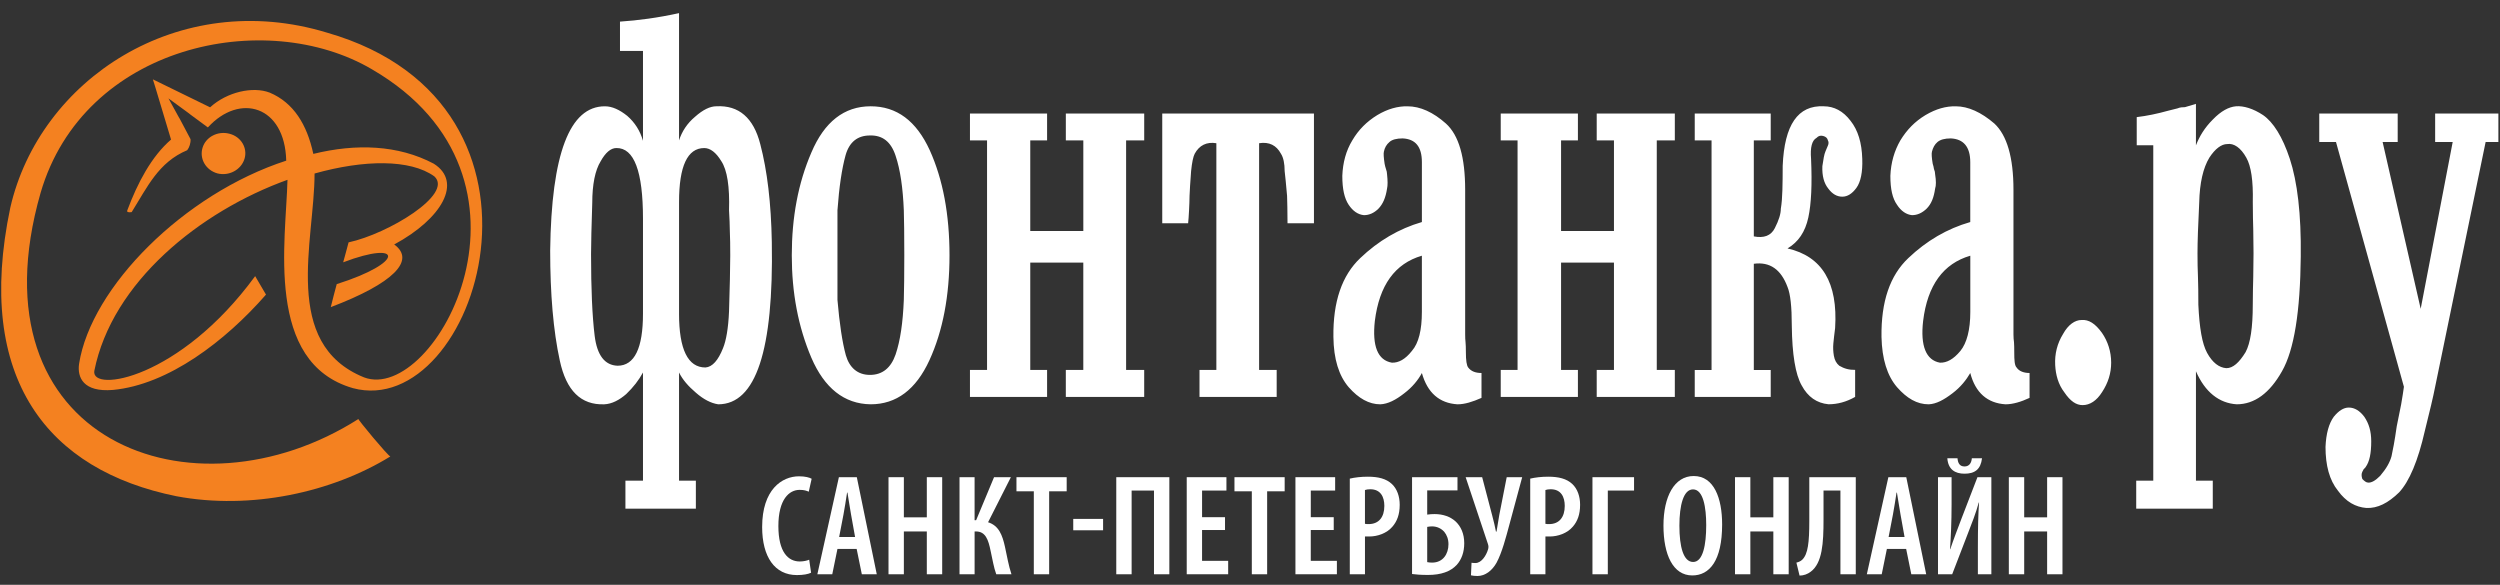 <svg width="171" height="40" viewBox="0 0 171 40" fill="none" xmlns="http://www.w3.org/2000/svg">
<rect x="0" y="0" width="171" height="40" fill="#333333" stroke="none"/>
<path fill-rule="evenodd" clip-rule="evenodd" d="M15.707 9.151C14.909 8.932 14.077 9.362 13.854 10.106C13.626 10.86 14.078 11.639 14.874 11.861C15.659 12.06 16.484 11.622 16.721 10.875C16.954 10.13 16.489 9.352 15.707 9.151ZM24.515 28.66C13.198 35.859 -2.091 30.196 2.775 13.196C5.722 3.071 18.164 0.452 25.449 4.745C38.261 12.197 29.758 27.654 24.898 25.812C19.221 23.508 21.516 16.471 21.516 11.869C24.888 10.921 28.059 10.875 29.709 12.064C31.042 13.286 26.534 16 23.843 16.578C23.725 17.043 23.599 17.472 23.474 17.942C27.565 16.387 27.72 17.953 23.032 19.434C22.892 19.953 22.756 20.47 22.625 21.008C26.909 19.381 28.457 17.808 26.964 16.722C30.232 14.957 31.66 12.449 29.667 11.195C27.233 9.907 24.354 9.809 21.431 10.526C20.998 8.514 20.078 7.026 18.452 6.337C17.31 5.893 15.534 6.279 14.371 7.341C14.377 7.341 14.374 7.341 10.457 5.428C10.465 5.435 10.459 5.409 11.699 9.546C10.357 10.704 9.41 12.511 8.712 14.375C8.658 14.509 8.76 14.542 9.006 14.509C10.076 12.798 10.836 11.101 12.805 10.274C12.955 10.085 13.053 9.772 13.033 9.52C11.538 6.686 13.04 9.52 11.523 6.73C14.21 8.682 11.523 6.738 14.218 8.716C16.398 6.332 19.484 7.224 19.578 10.989C12.577 13.26 6.226 19.653 5.409 24.887C5.274 25.812 5.696 26.837 7.719 26.672C11.525 26.314 15.422 23.32 18.194 20.151C17.947 19.744 17.698 19.292 17.453 18.888C12.283 25.95 6.208 26.877 6.451 25.368C7.661 19.304 13.669 14.459 19.664 12.299C19.565 16.465 18.091 24.807 24.142 26.55C32.566 28.813 39.623 7.188 22.371 2.234C12.205 -0.865 2.713 5.45 0.706 14.196C-1.768 25.958 3.32 32.173 12.064 33.941C17.163 34.9 22.718 33.676 26.699 31.221C26.522 31.171 24.456 28.673 24.515 28.66Z" fill="#F48120"/>
<path fill-rule="evenodd" clip-rule="evenodd" d="M42.407 3.483V1.479C43.649 1.395 44.992 1.219 46.446 0.898V9.603C46.643 8.995 46.998 8.442 47.539 7.989C48.078 7.508 48.566 7.27 48.998 7.27C50.539 7.187 51.543 8.064 52.001 9.854C52.481 11.68 52.744 13.891 52.792 16.555C52.922 23.958 51.707 27.655 49.126 27.655C48.633 27.579 48.123 27.32 47.597 26.859C47.078 26.415 46.694 25.98 46.446 25.478V32.879H47.597V34.795H42.779V32.879H43.98V25.478C43.7 25.995 43.325 26.483 42.834 26.954C42.36 27.364 41.858 27.632 41.328 27.655C39.741 27.711 38.732 26.727 38.29 24.662C37.846 22.631 37.632 20.105 37.632 17.137C37.715 10.526 38.964 7.259 41.38 7.271C41.874 7.271 42.384 7.509 42.906 7.928C43.417 8.375 43.782 8.936 43.98 9.631V3.483H42.407ZM43.98 14.961C43.98 11.712 43.37 10.107 42.16 10.126C41.776 10.126 41.411 10.442 41.083 11.035C40.707 11.646 40.51 12.613 40.51 13.89C40.461 15.453 40.428 16.608 40.428 17.384C40.428 19.761 40.51 21.625 40.674 22.963C40.839 24.303 41.365 24.985 42.242 25.016C43.403 25.016 43.98 23.812 43.98 21.456V14.961ZM46.446 21.458C46.446 23.902 47.054 25.136 48.252 25.136C48.732 25.101 49.126 24.64 49.455 23.814C49.667 23.299 49.817 22.462 49.866 21.291C49.914 19.653 49.949 18.398 49.949 17.49C49.949 16.805 49.941 16.245 49.921 15.814C49.915 15.386 49.9 14.924 49.866 14.386C49.914 12.778 49.746 11.63 49.331 11.013C48.979 10.434 48.583 10.127 48.171 10.127C47.022 10.127 46.447 11.364 46.447 13.811V21.458H46.446ZM54.158 17.466C54.158 14.874 54.591 12.529 55.498 10.432C56.386 8.337 57.742 7.27 59.552 7.27C61.341 7.27 62.675 8.269 63.594 10.273C64.501 12.281 64.946 14.676 64.946 17.466C64.946 20.224 64.494 22.63 63.573 24.639C62.651 26.648 61.312 27.654 59.552 27.654C57.742 27.631 56.387 26.537 55.498 24.471C54.591 22.342 54.158 20.015 54.158 17.466ZM57.282 17.466C57.282 17.96 57.282 18.466 57.282 18.954C57.282 19.463 57.282 19.983 57.282 20.512C57.421 22.129 57.611 23.408 57.857 24.304C58.103 25.149 58.662 25.643 59.504 25.643C60.356 25.643 60.94 25.165 61.258 24.248C61.581 23.298 61.758 22.069 61.821 20.511C61.84 19.817 61.854 18.808 61.854 17.465C61.854 16.069 61.84 15.043 61.821 14.384C61.758 12.859 61.582 11.614 61.258 10.652C60.94 9.685 60.356 9.242 59.504 9.266C58.662 9.266 58.092 9.711 57.837 10.62C57.585 11.529 57.397 12.783 57.282 14.384C57.282 14.879 57.282 15.384 57.282 15.896C57.282 16.409 57.282 16.939 57.282 17.466ZM70.47 17.961V25.302H71.621V27.151H66.345V25.302H67.514V9.603H66.345V7.765H71.621V9.603H70.47V15.8H74.099V9.603H72.903V7.765H78.264V9.603H77.026V25.302H78.263V27.151H72.902V25.302H74.098V17.961H70.47ZM87.325 27.151H82.046V25.302H83.199V9.796C82.532 9.687 82.032 9.939 81.717 10.517C81.613 10.72 81.531 11.117 81.472 11.698C81.42 12.47 81.372 13.034 81.365 13.396C81.365 13.705 81.347 14.04 81.331 14.386C81.314 14.761 81.29 15.045 81.268 15.271H79.498V7.765H89.874V15.271H88.066C88.066 14.446 88.047 13.811 88.036 13.396C87.965 12.619 87.916 12.058 87.87 11.698C87.87 11.192 87.786 10.777 87.618 10.517C87.307 9.939 86.814 9.687 86.123 9.796V25.302H87.325V27.151V27.151ZM101.335 25.513V27.215C100.727 27.487 100.184 27.655 99.692 27.655C98.454 27.579 97.635 26.867 97.257 25.514C97.01 25.98 96.607 26.483 96.041 26.909C95.472 27.355 94.939 27.632 94.413 27.655C93.64 27.655 92.925 27.25 92.25 26.483C91.576 25.697 91.223 24.562 91.205 23.044C91.174 20.627 91.79 18.843 93.039 17.656C94.279 16.471 95.694 15.642 97.257 15.188V11.095C97.257 10.027 96.813 9.509 95.942 9.467C95.53 9.467 95.217 9.548 95.04 9.713C94.84 9.878 94.709 10.107 94.658 10.373C94.626 10.498 94.643 10.776 94.707 11.198C94.726 11.324 94.766 11.447 94.799 11.555C94.848 11.699 94.874 11.794 94.874 11.919C94.923 12.364 94.923 12.696 94.874 12.9C94.78 13.52 94.593 13.957 94.279 14.28C93.985 14.568 93.656 14.717 93.294 14.717C92.885 14.677 92.539 14.44 92.25 14.008C91.956 13.569 91.814 12.928 91.814 12.031C91.849 11.118 92.07 10.307 92.496 9.604C92.925 8.871 93.491 8.311 94.207 7.872C94.923 7.443 95.619 7.259 96.27 7.271C97.144 7.271 98.031 7.676 98.902 8.451C99.789 9.253 100.217 10.764 100.217 12.982V22.877C100.217 23.078 100.225 23.257 100.242 23.4C100.258 23.548 100.266 23.803 100.266 24.086C100.266 24.641 100.315 25.005 100.43 25.143C100.623 25.397 100.924 25.513 101.335 25.513ZM97.256 17.49C95.415 18.028 94.345 19.504 94.038 21.96C93.853 23.665 94.23 24.64 95.205 24.807C95.661 24.822 96.117 24.585 96.574 24.002C97.041 23.468 97.256 22.564 97.256 21.338V17.49ZM106.777 17.961V25.302H107.929V27.151H102.65V25.302H103.801V9.603H102.65V7.765H107.929V9.603H106.777V15.8H110.395V9.603H109.215V7.765H114.558V9.603H113.323V25.302H114.558V27.151H109.215V25.302H110.395V17.961H106.777ZM115.92 27.151V25.31H117.07V9.603H115.92V7.765H121.117V9.603H119.961V16.169C120.642 16.303 121.136 16.13 121.4 15.6C121.674 15.063 121.808 14.626 121.808 14.28C121.872 13.907 121.9 13.486 121.915 13.016C121.93 12.531 121.936 11.959 121.936 11.339C122.054 8.54 122.974 7.187 124.742 7.27C125.445 7.27 126.069 7.592 126.578 8.263C127.089 8.908 127.348 9.771 127.379 10.869C127.411 11.778 127.27 12.449 126.979 12.851C126.697 13.238 126.376 13.453 126.013 13.453C125.652 13.453 125.331 13.274 125.055 12.899C124.762 12.537 124.623 12.03 124.65 11.363C124.718 10.911 124.772 10.553 124.864 10.35C124.937 10.186 124.995 10.043 125.028 9.959C125.087 9.839 125.087 9.697 125.028 9.602C124.995 9.449 124.893 9.35 124.699 9.299C124.535 9.259 124.388 9.281 124.247 9.434C123.938 9.602 123.811 10.084 123.877 10.868C123.953 12.595 123.894 13.932 123.689 14.879C123.475 15.866 123.007 16.553 122.267 16.993C124.624 17.532 125.72 19.321 125.522 22.439C125.462 22.853 125.432 23.222 125.402 23.481C125.373 23.8 125.391 24.057 125.436 24.33C125.49 24.638 125.608 24.851 125.807 25.016C126.139 25.215 126.491 25.308 126.891 25.299V27.149C126.298 27.484 125.701 27.652 125.07 27.652C124.269 27.576 123.656 27.149 123.234 26.362C122.805 25.607 122.582 24.23 122.559 22.293C122.559 20.957 122.46 20.102 122.268 19.634C121.823 18.429 121.059 17.892 119.961 18.042V25.308H121.117V27.149H115.92V27.151ZM138.822 25.513V27.215C138.241 27.487 137.674 27.655 137.18 27.655C135.943 27.579 135.117 26.867 134.767 25.514C134.498 25.98 134.106 26.483 133.538 26.909C132.954 27.355 132.437 27.632 131.923 27.655C131.123 27.655 130.432 27.25 129.757 26.483C129.083 25.697 128.729 24.562 128.694 23.044C128.662 20.627 129.273 18.843 130.527 17.656C131.771 16.471 133.183 15.642 134.766 15.188V11.095C134.766 10.027 134.292 9.509 133.437 9.467C133.02 9.467 132.724 9.548 132.526 9.713C132.328 9.878 132.212 10.107 132.145 10.373C132.111 10.498 132.125 10.776 132.197 11.198C132.234 11.324 132.272 11.447 132.282 11.555C132.338 11.699 132.362 11.794 132.362 11.919C132.433 12.364 132.433 12.696 132.362 12.9C132.274 13.52 132.101 13.957 131.773 14.28C131.47 14.568 131.143 14.717 130.78 14.717C130.394 14.677 130.034 14.44 129.757 14.008C129.443 13.569 129.301 12.928 129.301 12.031C129.336 11.118 129.578 10.307 129.984 9.604C130.431 8.871 130.977 8.311 131.704 7.872C132.432 7.443 133.103 7.259 133.771 7.271C134.621 7.271 135.517 7.676 136.416 8.451C137.277 9.253 137.721 10.764 137.721 12.982V22.877C137.721 23.078 137.736 23.257 137.757 23.4C137.77 23.548 137.775 23.803 137.775 24.086C137.775 24.641 137.796 25.005 137.941 25.143C138.109 25.397 138.441 25.513 138.822 25.513ZM134.768 17.49C132.929 18.028 131.837 19.504 131.541 21.96C131.345 23.665 131.745 24.64 132.692 24.807C133.15 24.822 133.61 24.585 134.092 24.002C134.527 23.468 134.769 22.564 134.769 21.338V17.49H134.768ZM140.575 24.975C140.533 24.209 140.715 23.491 141.112 22.847C141.463 22.209 141.926 21.888 142.378 21.888C142.87 21.848 143.315 22.129 143.776 22.77C144.177 23.351 144.404 24.051 144.404 24.807C144.404 25.531 144.194 26.191 143.784 26.817C143.411 27.41 142.949 27.71 142.449 27.71C142.015 27.71 141.616 27.449 141.201 26.835C140.786 26.293 140.611 25.645 140.575 24.975ZM150.204 9.938C150.443 9.326 150.791 8.741 151.355 8.178C151.92 7.593 152.448 7.312 152.943 7.27C153.458 7.229 154.116 7.424 154.792 7.871C155.481 8.344 156.123 9.343 156.625 10.869C157.136 12.429 157.408 14.634 157.372 17.549C157.335 21.291 156.928 23.925 156.087 25.396C155.247 26.884 154.215 27.654 152.992 27.654C151.785 27.578 150.823 26.819 150.203 25.396V32.877H151.354V34.793H146.117V32.877H147.284V9.938H146.152V8.011C146.848 7.928 147.555 7.781 148.283 7.578C148.541 7.509 148.778 7.452 148.945 7.412C149.109 7.341 149.284 7.329 149.453 7.329C149.708 7.247 149.952 7.174 150.202 7.105V9.938H150.204ZM154.141 17.326C154.141 16.747 154.13 16.22 154.123 15.732C154.111 15.263 154.091 14.627 154.091 13.81C154.125 12.364 153.975 11.358 153.648 10.786C153.271 10.105 152.795 9.78 152.341 9.854C151.951 9.854 151.519 10.168 151.118 10.786C150.696 11.484 150.455 12.512 150.426 13.867C150.35 15.394 150.309 16.554 150.309 17.325C150.309 17.901 150.318 18.456 150.341 18.944C150.36 19.433 150.367 20.092 150.367 20.842C150.442 22.44 150.621 23.5 150.966 24.137C151.333 24.806 151.785 25.149 152.283 25.183C152.738 25.183 153.156 24.806 153.6 24.084C153.93 23.467 154.09 22.4 154.09 20.842C154.09 20.092 154.111 19.433 154.122 18.944C154.13 18.457 154.141 17.902 154.141 17.326ZM165.575 21.123L167.764 9.713H166.564V7.765H170.889V9.713H170.017L166.564 26.456C166.43 27.153 166.186 28.157 165.857 29.48C165.396 31.507 164.8 32.928 164.098 33.679C163.342 34.415 162.625 34.777 161.863 34.745C161.13 34.688 160.465 34.327 159.915 33.563C159.334 32.844 159.065 31.839 159.065 30.566C159.104 29.665 159.291 28.978 159.627 28.511C159.961 28.098 160.303 27.877 160.657 27.877C161.055 27.877 161.41 28.098 161.721 28.511C162.036 28.978 162.192 29.499 162.192 30.188C162.192 31 162.077 31.575 161.815 31.939C161.783 32.004 161.721 32.037 161.669 32.102C161.633 32.174 161.624 32.204 161.584 32.267C161.516 32.401 161.516 32.567 161.584 32.764C161.714 32.895 161.845 33.009 161.978 33.009C162.208 33.027 162.474 32.879 162.803 32.548C163.227 32.052 163.471 31.615 163.581 31.203C163.662 30.838 163.797 30.159 163.936 29.163C164.034 28.686 164.134 28.19 164.238 27.662C164.322 27.154 164.395 26.736 164.428 26.457L159.782 9.714H158.637V7.765H164.002V9.713H162.971L165.575 21.123Z" fill="white"/>
<path d="M55.478 39.174C55.284 39.272 54.939 39.335 54.508 39.335C52.995 39.335 52.131 38.096 52.131 36.049C52.131 33.492 53.477 32.579 54.654 32.579C55.086 32.579 55.381 32.667 55.517 32.747L55.319 33.633C55.163 33.563 55.006 33.507 54.693 33.507C53.975 33.507 53.241 34.163 53.241 35.98C53.241 37.76 53.907 38.405 54.702 38.405C54.948 38.405 55.195 38.352 55.349 38.283L55.478 39.174Z" fill="white"/>
<path d="M57.282 37.546L56.927 39.28H55.907L57.38 32.64H58.606L59.971 39.28H58.949L58.595 37.546H57.282ZM58.487 36.729L58.213 35.199C58.134 34.765 58.046 34.154 57.967 33.694H57.94C57.87 34.154 57.772 34.784 57.693 35.199L57.398 36.729H58.487Z" fill="white"/>
<path d="M61.824 32.64V35.386H63.394V32.64H64.446V39.28H63.394V36.352H61.824V39.28H60.774V32.64H61.824Z" fill="white"/>
<path d="M66.662 32.64V35.581H66.768L67.993 32.64H69.144L67.584 35.722C68.32 35.952 68.563 36.598 68.74 37.404C68.881 38.049 68.987 38.688 69.184 39.28H68.144C67.976 38.829 67.879 38.227 67.761 37.695C67.603 36.907 67.408 36.352 66.76 36.352H66.663V39.28H65.631V32.64H66.662Z" fill="white"/>
<path d="M70.713 33.605H69.526V32.64H72.961V33.605H71.762V39.28H70.713V33.605Z" fill="white"/>
<path d="M75.451 35.493V36.271H73.41V35.493H75.451Z" fill="white"/>
<path d="M79.983 32.64V39.28H78.933V33.554H77.403V39.28H76.353V32.64H79.983Z" fill="white"/>
<path d="M83.79 36.253H82.221V38.361H84.007V39.279H81.172V32.64H83.888V33.554H82.222V35.376H83.791V36.253H83.79Z" fill="white"/>
<path d="M85.624 33.605H84.437V32.64H87.871V33.605H86.673V39.28H85.624V33.605V33.605Z" fill="white"/>
<path d="M91.226 36.253H89.657V38.361H91.443V39.279H88.608V32.64H91.324V33.554H89.658V35.376H91.227V36.253H91.226Z" fill="white"/>
<path d="M92.326 32.738C92.666 32.658 93.09 32.606 93.562 32.606C94.258 32.606 94.818 32.738 95.21 33.11C95.563 33.446 95.74 33.959 95.74 34.527C95.74 35.198 95.554 35.66 95.25 36.015C94.858 36.482 94.219 36.696 93.659 36.696C93.553 36.696 93.465 36.696 93.364 36.696V39.28H92.326V32.738ZM93.363 35.828C93.442 35.848 93.52 35.848 93.618 35.848C94.306 35.848 94.689 35.377 94.689 34.606C94.689 33.988 94.434 33.465 93.728 33.465C93.591 33.465 93.452 33.483 93.363 33.517V35.828Z" fill="white"/>
<path d="M99.692 32.64V33.544H97.621V35.199C97.799 35.172 97.955 35.163 98.131 35.163C98.7 35.163 99.202 35.34 99.555 35.66C99.929 36.005 100.154 36.51 100.154 37.157C100.154 37.783 99.965 38.274 99.643 38.636C99.22 39.094 98.564 39.326 97.681 39.326C97.2 39.326 96.835 39.299 96.584 39.262V32.64H99.692ZM97.621 38.449C97.73 38.473 97.837 38.482 97.955 38.482C98.329 38.482 98.612 38.334 98.801 38.095C98.977 37.872 99.075 37.563 99.075 37.227C99.075 36.882 98.966 36.589 98.78 36.369C98.586 36.156 98.299 36.005 97.956 36.005C97.85 36.005 97.74 36.016 97.621 36.039V38.449H97.621Z" fill="white"/>
<path d="M101.38 32.64L102.067 35.261C102.174 35.661 102.263 36.04 102.323 36.361H102.363C102.42 36.048 102.479 35.633 102.549 35.236L103.059 32.64H104.118L103.224 35.952C103.01 36.739 102.743 37.785 102.363 38.493C102.058 39.034 101.587 39.398 101.058 39.398C100.869 39.398 100.732 39.379 100.614 39.352L100.653 38.493C100.714 38.503 100.802 38.512 100.918 38.512C101.341 38.512 101.666 37.98 101.781 37.583C101.822 37.459 101.822 37.342 101.772 37.202L100.251 32.64H101.38Z" fill="white"/>
<path d="M104.666 32.738C105.01 32.658 105.43 32.606 105.901 32.606C106.598 32.606 107.158 32.738 107.55 33.11C107.904 33.446 108.079 33.959 108.079 34.527C108.079 35.198 107.894 35.66 107.59 36.015C107.198 36.482 106.558 36.696 105.999 36.696C105.893 36.696 105.805 36.696 105.707 36.696V39.28H104.667V32.738H104.666ZM105.706 35.828C105.783 35.848 105.862 35.848 105.962 35.848C106.646 35.848 107.029 35.377 107.029 34.606C107.029 33.988 106.774 33.465 106.068 33.465C105.931 33.465 105.794 33.483 105.706 33.517V35.828Z" fill="white"/>
<path d="M111.769 32.64V33.554H109.974V39.28H108.924V32.64H111.769Z" fill="white"/>
<path d="M117.794 35.871C117.794 38.37 116.921 39.36 115.752 39.36C114.438 39.36 113.781 37.95 113.781 35.951C113.781 33.959 114.527 32.56 115.85 32.56C117.243 32.56 117.794 34.085 117.794 35.871ZM114.871 35.96C114.871 37.404 115.145 38.439 115.811 38.439C116.489 38.439 116.705 37.252 116.705 35.917C116.705 34.714 116.507 33.474 115.802 33.474C115.144 33.474 114.871 34.57 114.871 35.96Z" fill="white"/>
<path d="M119.724 32.64V35.386H121.297V32.64H122.346V39.28H121.297V36.352H119.724V39.28H118.674V32.64H119.724Z" fill="white"/>
<path d="M126.935 32.64V39.28H125.885V33.554H124.729V35.536C124.729 37.148 124.65 38.511 123.856 39.103C123.64 39.271 123.371 39.37 123.089 39.37L122.874 38.483C123.02 38.45 123.169 38.385 123.275 38.283C123.668 37.9 123.756 37.093 123.756 35.642V32.64H126.935Z" fill="white"/>
<path d="M129.063 37.546L128.71 39.28H127.691L129.164 32.64H130.389L131.752 39.28H130.733L130.381 37.546H129.063ZM130.271 36.729L129.997 35.199C129.918 34.765 129.83 34.154 129.75 33.694H129.723C129.653 34.154 129.555 34.784 129.476 35.199L129.181 36.729H130.271Z" fill="white"/>
<path d="M133.488 32.64V34.509C133.488 35.705 133.439 36.715 133.382 37.564H133.4C133.607 36.926 133.951 36.049 134.176 35.447L135.257 32.64H136.209V39.28H135.287V37.43C135.287 36.049 135.314 35.129 135.367 34.374H135.346C135.161 35.075 134.856 35.838 134.619 36.449L133.529 39.28H132.559V32.64H133.488ZM133.893 31.347C133.921 31.674 134.04 31.906 134.374 31.906C134.688 31.906 134.846 31.674 134.874 31.347H135.57C135.482 32.108 135.072 32.401 134.374 32.401C133.717 32.401 133.256 32.108 133.197 31.347H133.893V31.347Z" fill="white"/>
<path d="M138.455 32.64V35.386H140.024V32.64H141.073V39.28H140.024V36.352H138.455V39.28H137.404V32.64H138.455Z" fill="white"/>
</svg>
